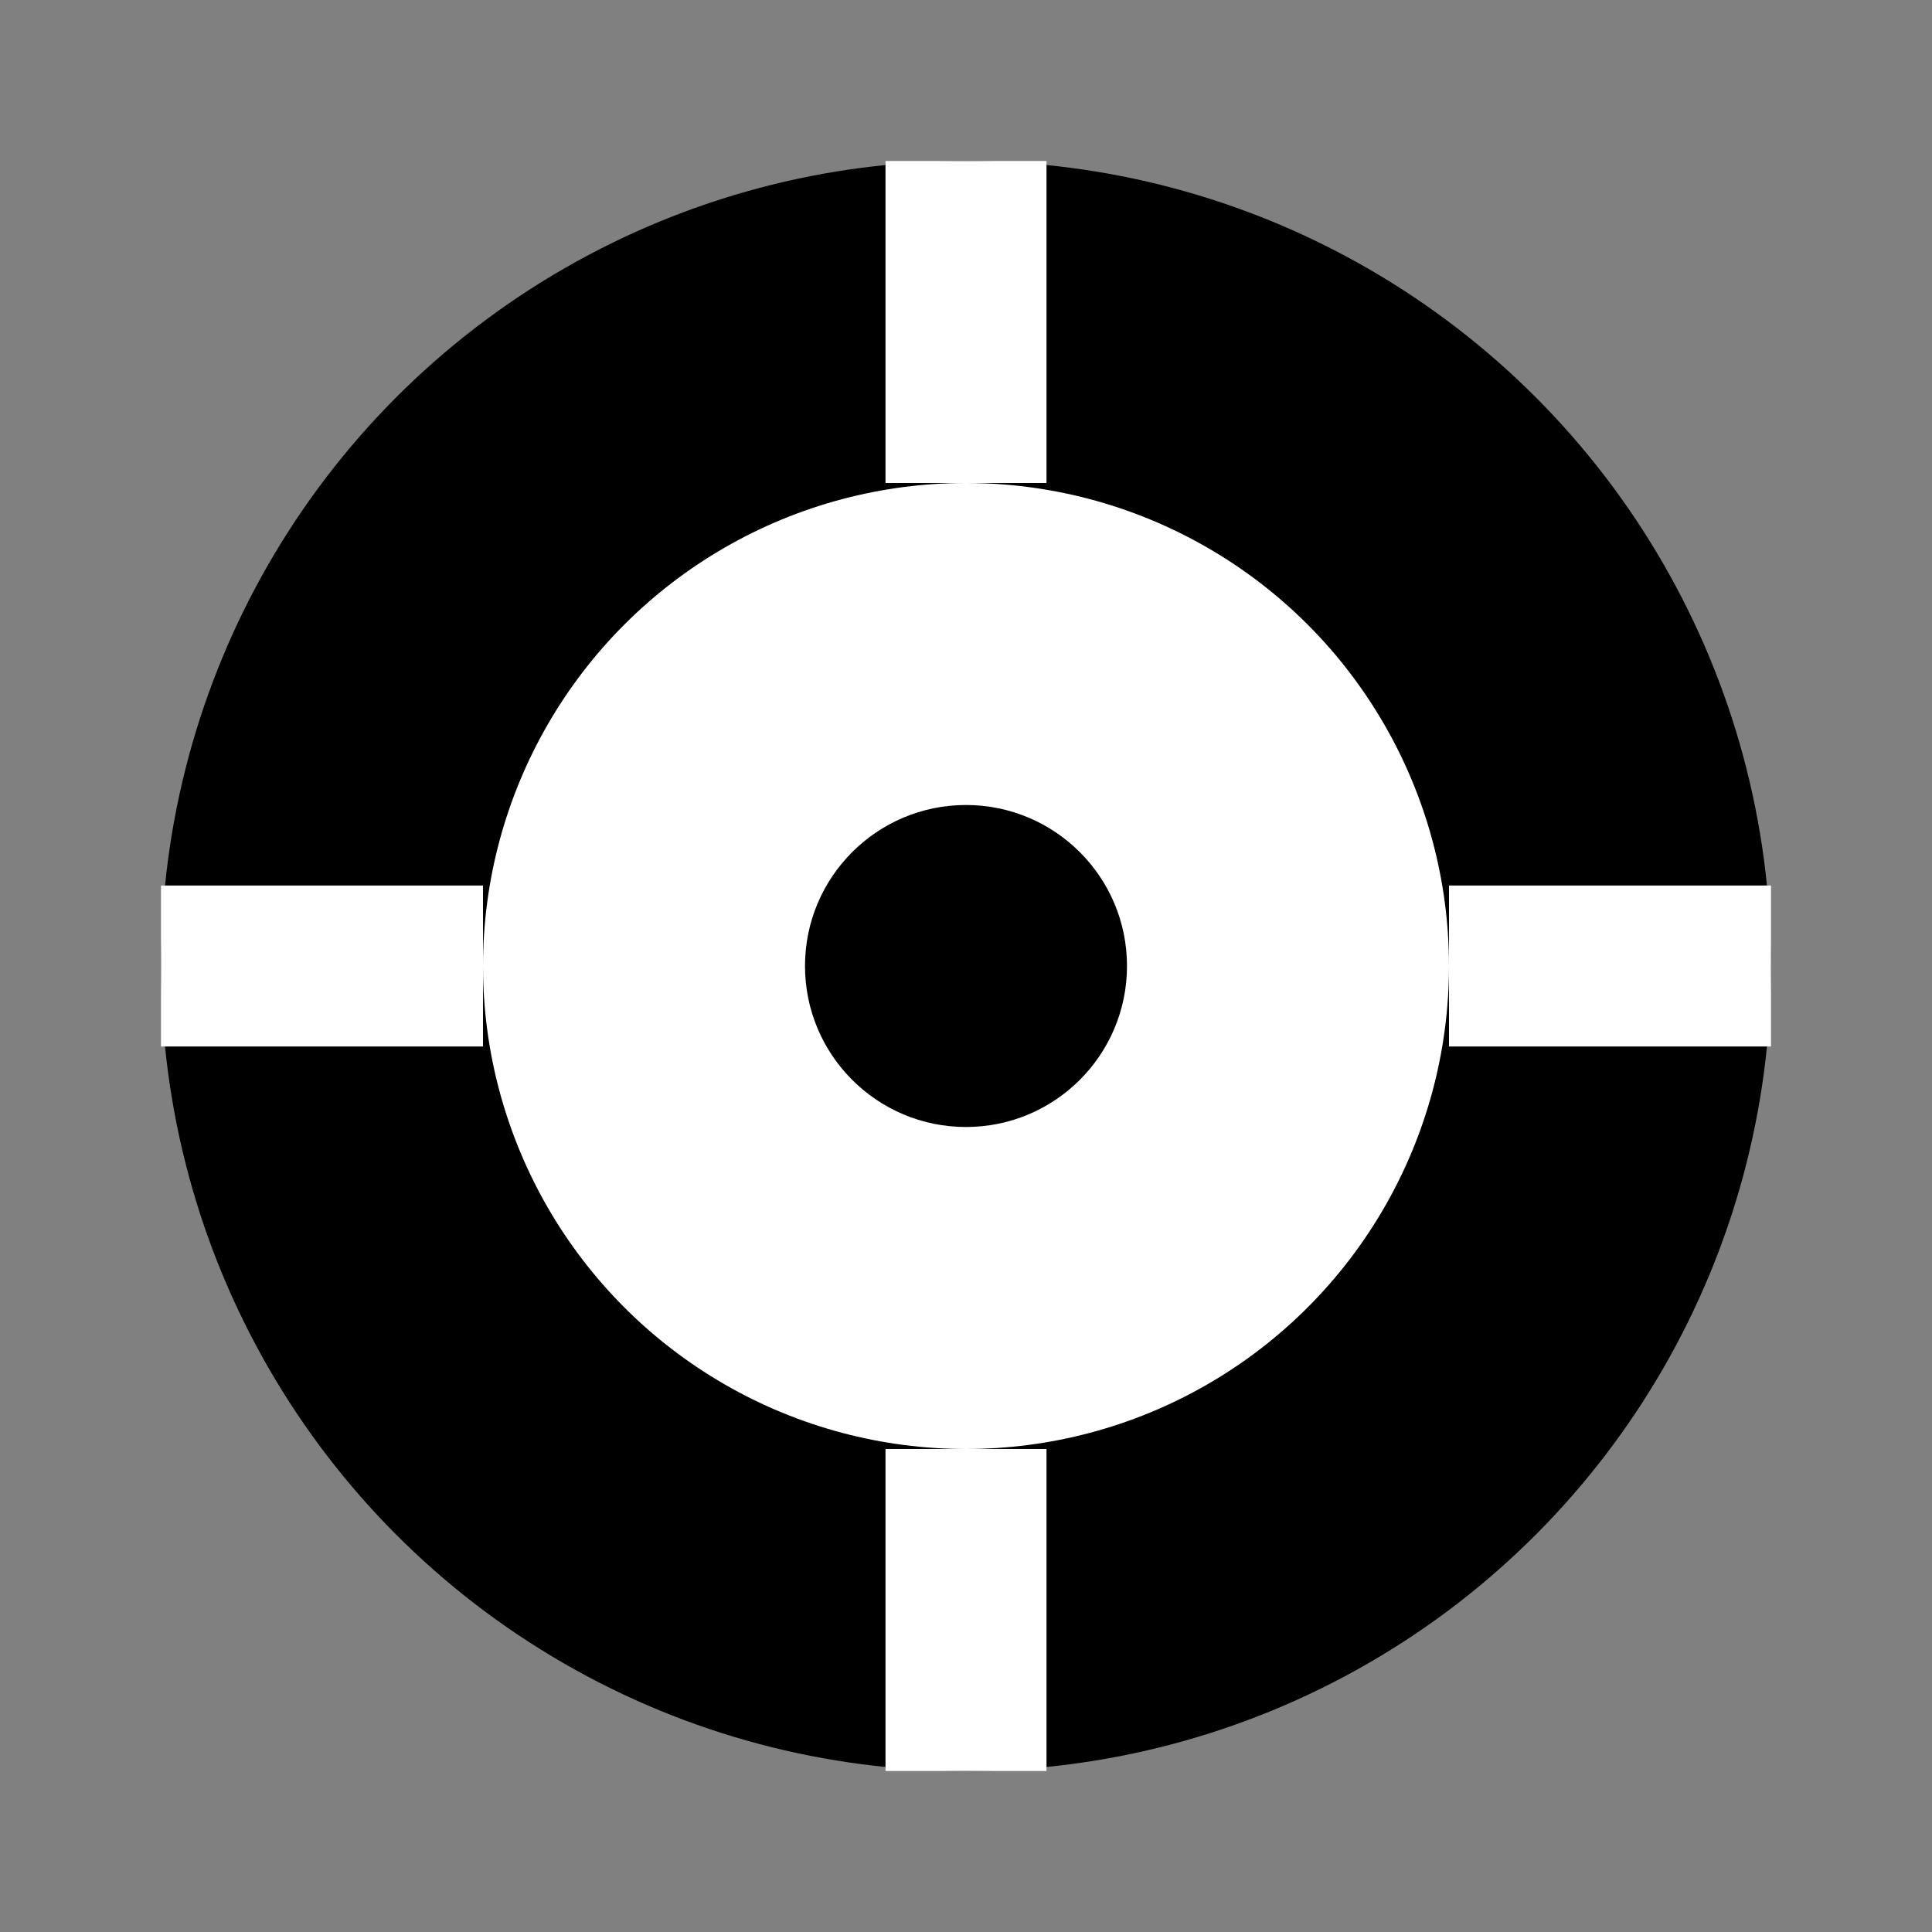 <svg width="24" height="24" viewBox="0 0 24 24" fill="none" xmlns="http://www.w3.org/2000/svg">
  <rect x="0" y="0" width="24" height="24" fill="#808080" stroke="none"/>
  <circle cx="12" cy="12" r="10" fill="currentColor"/>
  <circle cx="12" cy="12" r="6" fill="white"/>
  <circle cx="12" cy="12" r="2" fill="currentColor"/>
  <path d="M12 2L12 6M12 18L12 22M2 12L6 12M18 12L22 12" stroke="white" stroke-width="2"/>
</svg>
